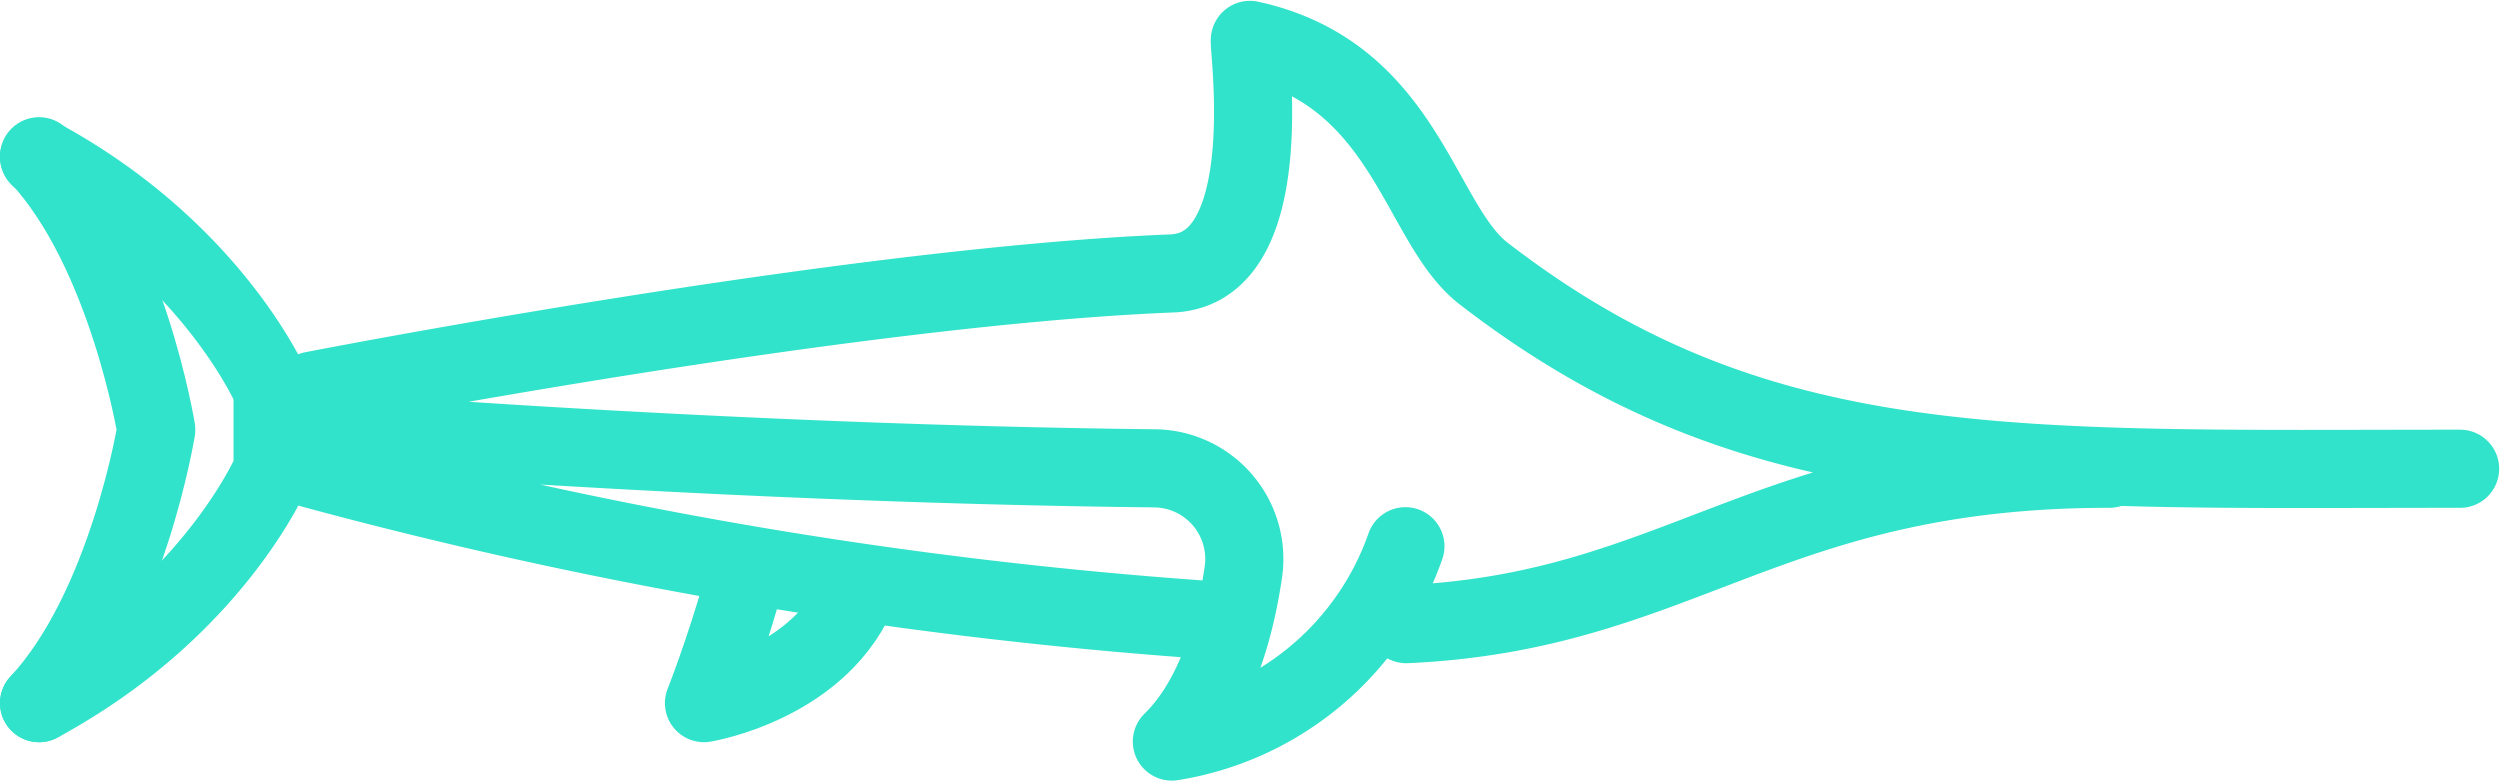 <svg xmlns="http://www.w3.org/2000/svg" viewBox="0 0 117.76 36.81"><defs><style>.cls-1{fill:none;stroke:#30e3ca;stroke-linecap:round;stroke-linejoin:round;stroke-width:3.68px}</style></defs><g id="Layer_2" data-name="Layer 2"><g id="Objects"><path class="cls-1" d="M35 27.6c-.92 3.22-1.84 5.52-1.84 5.52s5.64-.92 7.36-5.52m34.92-5.52"/><path class="cls-1" d="M14.72 20.24s19.28 1.6 39.65 1.82a4.27 4.27 0 014.2 4.87c-.4 2.73-1.32 6-3.37 8a14 14 0 0011-9.2M14.72 18.4s25.15-4.91 40.48-5.52c5.22-.21 3.53-11.07 3.68-11 7.36 1.61 7.95 8.65 11 11 12.8 9.89 24.84 9.2 46 9.2M57 29.21a219.91 219.91 0 01-42.32-7.13m84.68 0c-16.13 0-20.13 6.73-33.12 7.32m-64.4 3.72c8.28-4.48 11-11 11-11V18.4s-2.76-6.55-11-11"/><path class="cls-1" d="M1.84 33.12C6 28.64 7.36 20.24 7.36 20.24S6 11.85 1.84 7.36"/></g></g></svg>